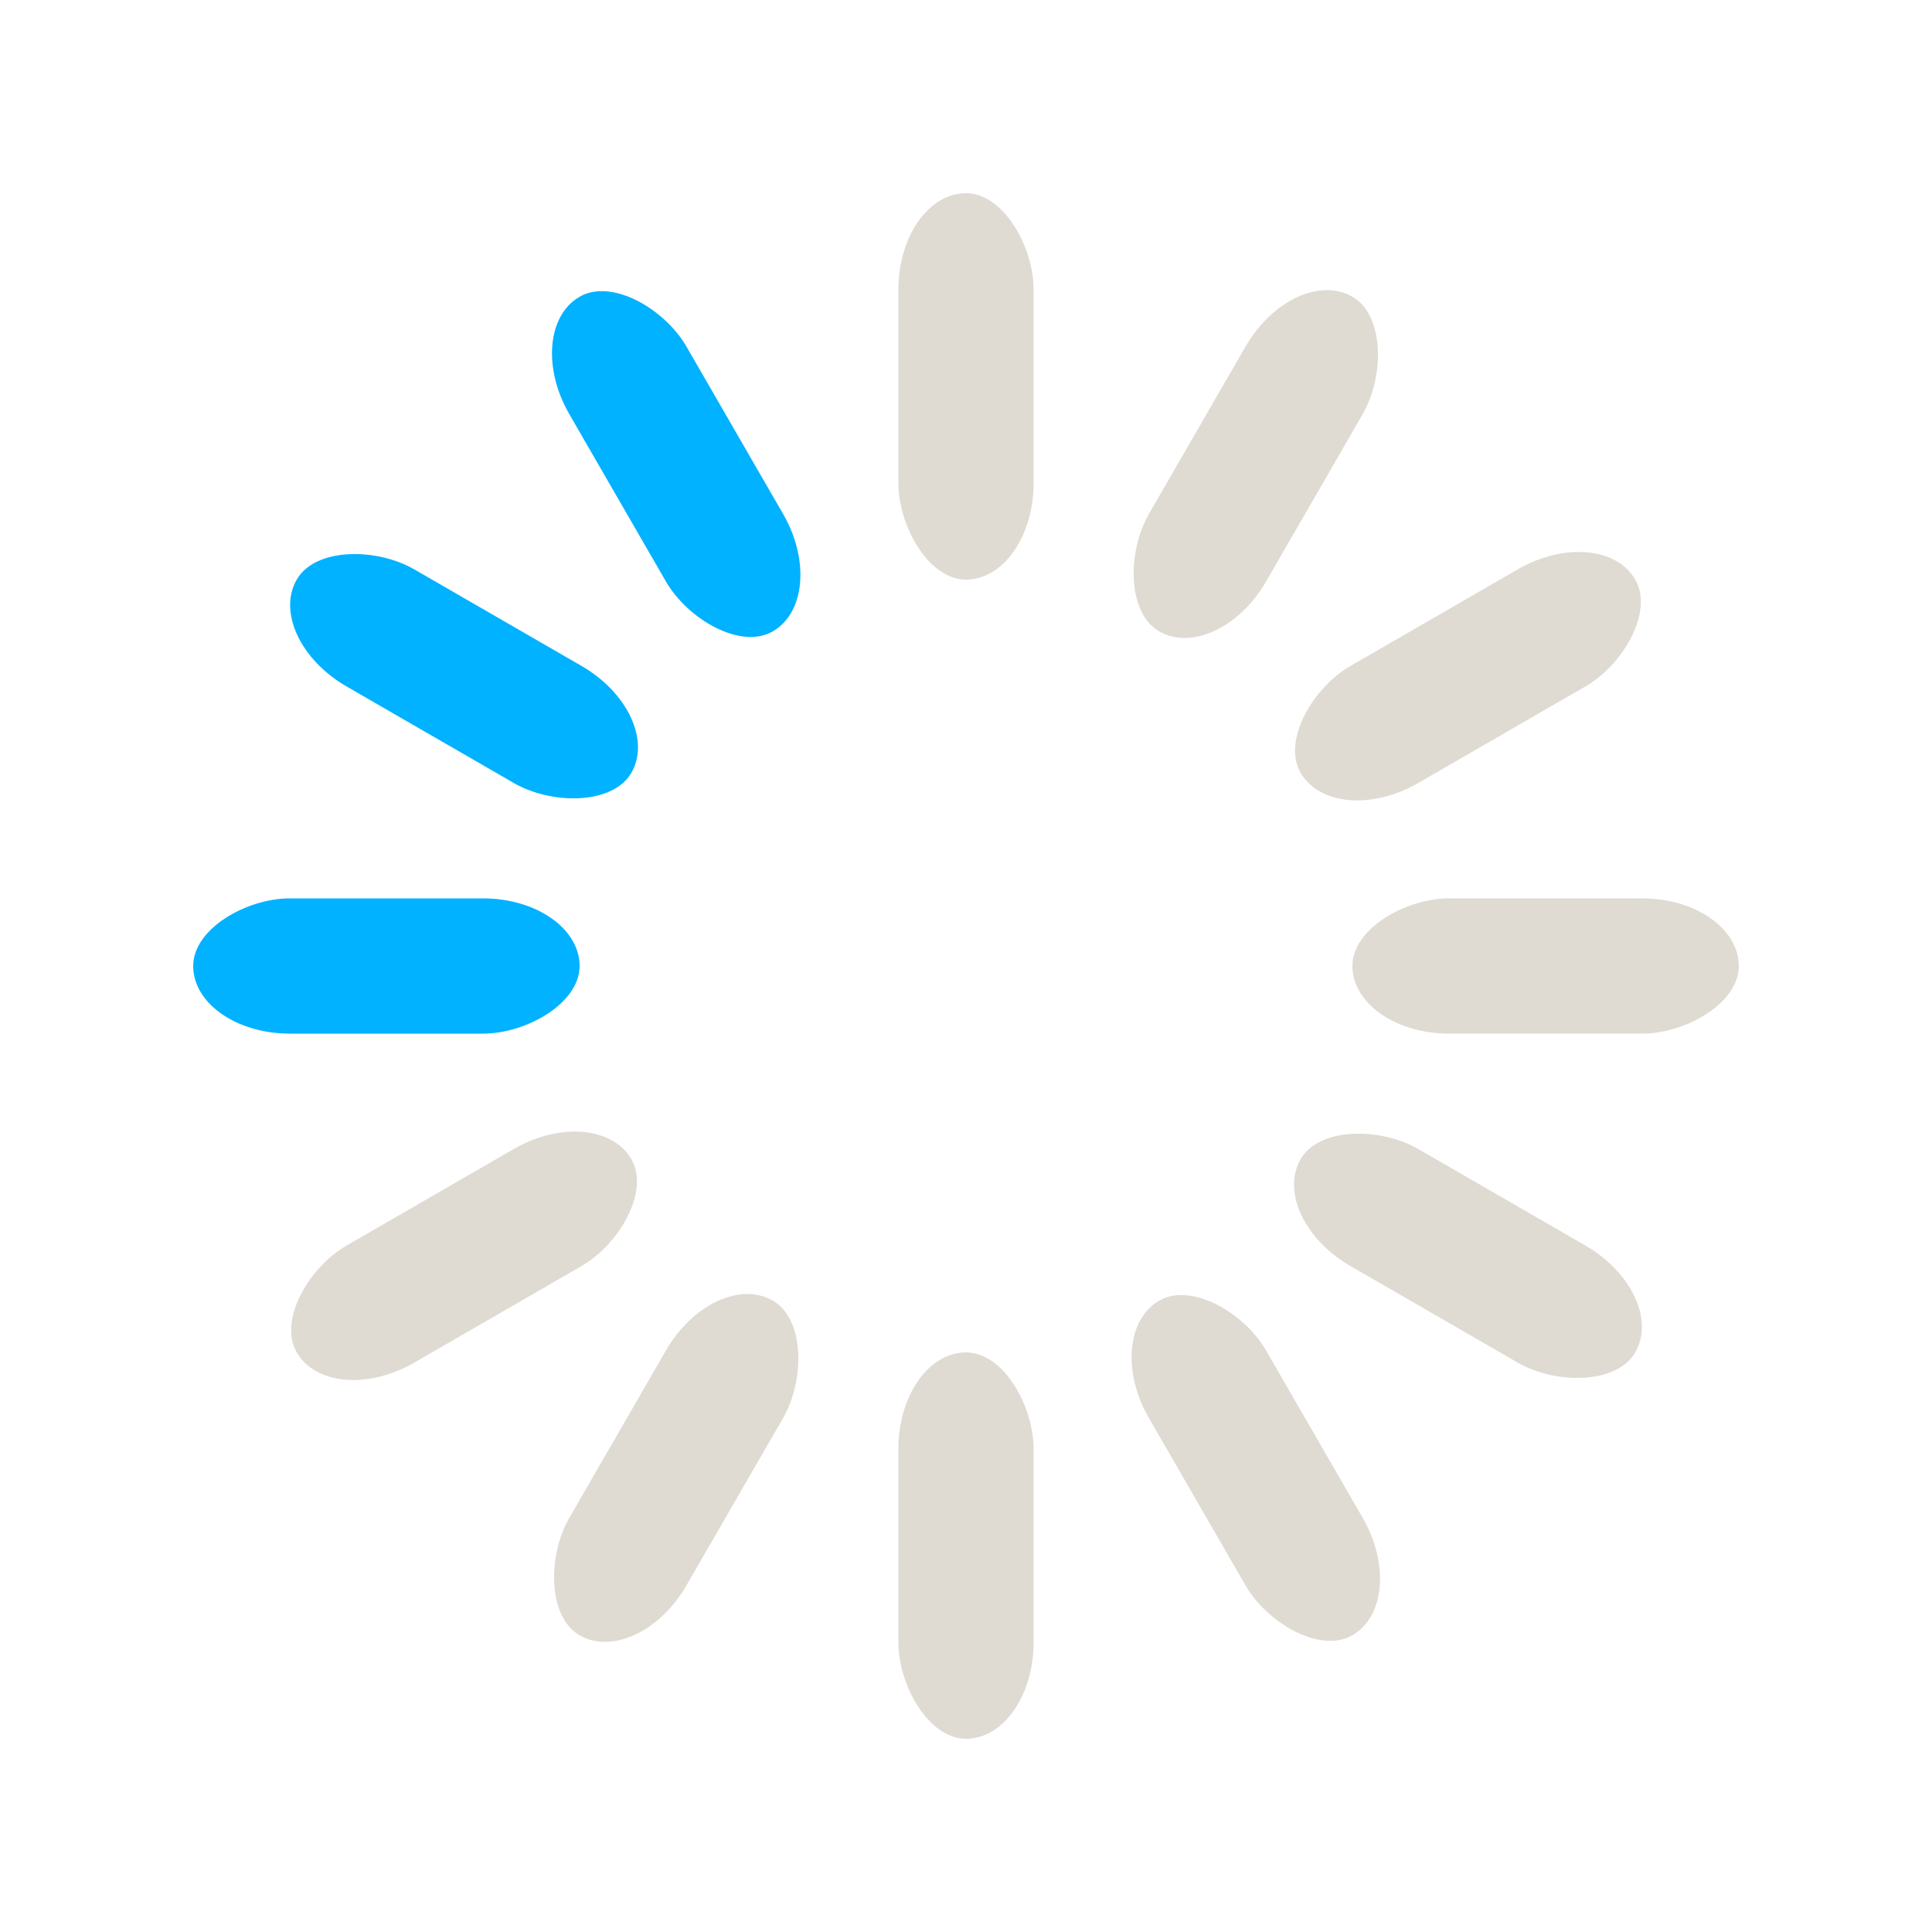 <svg class="uil-default" height="120px" preserveAspectRatio="xMidYMid" viewBox="0 0 100 100" width="120px" xmlns="http://www.w3.org/2000/svg">
	<rect class="bk" fill="none" height="100" width="100" x="0" y="0"/>
	<rect fill="#dfdbd2" height="20" rx="5" ry="5" transform="rotate(0 50 50) translate(0 -30)" width="7" x="46.5" y="40">
		<animate attributeName="opacity" begin="0s" dur="1s" from="1" repeatCount="indefinite" to="0"/>
	</rect>
	<rect fill="#dfdbd2" height="20" rx="5" ry="5" transform="rotate(30 50 50) translate(0 -30)" width="7" x="46.5" y="40">
		<animate attributeName="opacity" begin="0.083s" dur="1s" from="1" repeatCount="indefinite" to="0"/>
	</rect>
	<rect fill="#dfdbd2" height="20" rx="5" ry="5" transform="rotate(60 50 50) translate(0 -30)" width="7" x="46.5" y="40">
		<animate attributeName="opacity" begin="0.167s" dur="1s" from="1" repeatCount="indefinite" to="0"/>
	</rect>
	<rect fill="#dfdbd2" height="20" rx="5" ry="5" transform="rotate(90 50 50) translate(0 -30)" width="7" x="46.5" y="40">
		<animate attributeName="opacity" begin="0.25s" dur="1s" from="1" repeatCount="indefinite" to="0"/>
	</rect>
	<rect fill="#dfdbd2" height="20" rx="5" ry="5" transform="rotate(120 50 50) translate(0 -30)" width="7" x="46.5" y="40">
		<animate attributeName="opacity" begin="0.333s" dur="1s" from="1" repeatCount="indefinite" to="0"/>
	</rect>
	<rect fill="#dfdbd2" height="20" rx="5" ry="5" transform="rotate(150 50 50) translate(0 -30)" width="7" x="46.5" y="40">
		<animate attributeName="opacity" begin="0.417s" dur="1s" from="1" repeatCount="indefinite" to="0"/>
	</rect>
	<rect fill="#dfdbd2" height="20" rx="5" ry="5" transform="rotate(180 50 50) translate(0 -30)" width="7" x="46.5" y="40">
		<animate attributeName="opacity" begin="0.5s" dur="1s" from="1" repeatCount="indefinite" to="0"/>
	</rect>
	<rect fill="#dfdbd2" height="20" rx="5" ry="5" transform="rotate(210 50 50) translate(0 -30)" width="7" x="46.5" y="40">
		<animate attributeName="opacity" begin="0.583s" dur="1s" from="1" repeatCount="indefinite" to="0"/>
	</rect>
	<rect fill="#dfdbd2" height="20" rx="5" ry="5" transform="rotate(240 50 50) translate(0 -30)" width="7" x="46.5" y="40">
		<animate attributeName="opacity" begin="0.667s" dur="1s" from="1" repeatCount="indefinite" to="0"/>
	</rect>
	<rect fill="#00b2ff" height="20" rx="5" ry="5" transform="rotate(270 50 50) translate(0 -30)" width="7" x="46.5" y="40">
		<animate attributeName="opacity" begin="0.75s" dur="1s" from="1" repeatCount="indefinite" to="0"/>
	</rect>
	<rect fill="#00b2ff" height="20" rx="5" ry="5" transform="rotate(300 50 50) translate(0 -30)" width="7" x="46.5" y="40">
		<animate attributeName="opacity" begin="0.833s" dur="1s" from="1" repeatCount="indefinite" to="0"/>
	</rect>
	<rect fill="#00b2ff" height="20" rx="5" ry="5" transform="rotate(330 50 50) translate(0 -30)" width="7" x="46.5" y="40">
		<animate attributeName="opacity" begin="0.917s" dur="1s" from="1" repeatCount="indefinite" to="0"/>
	</rect>
</svg>
